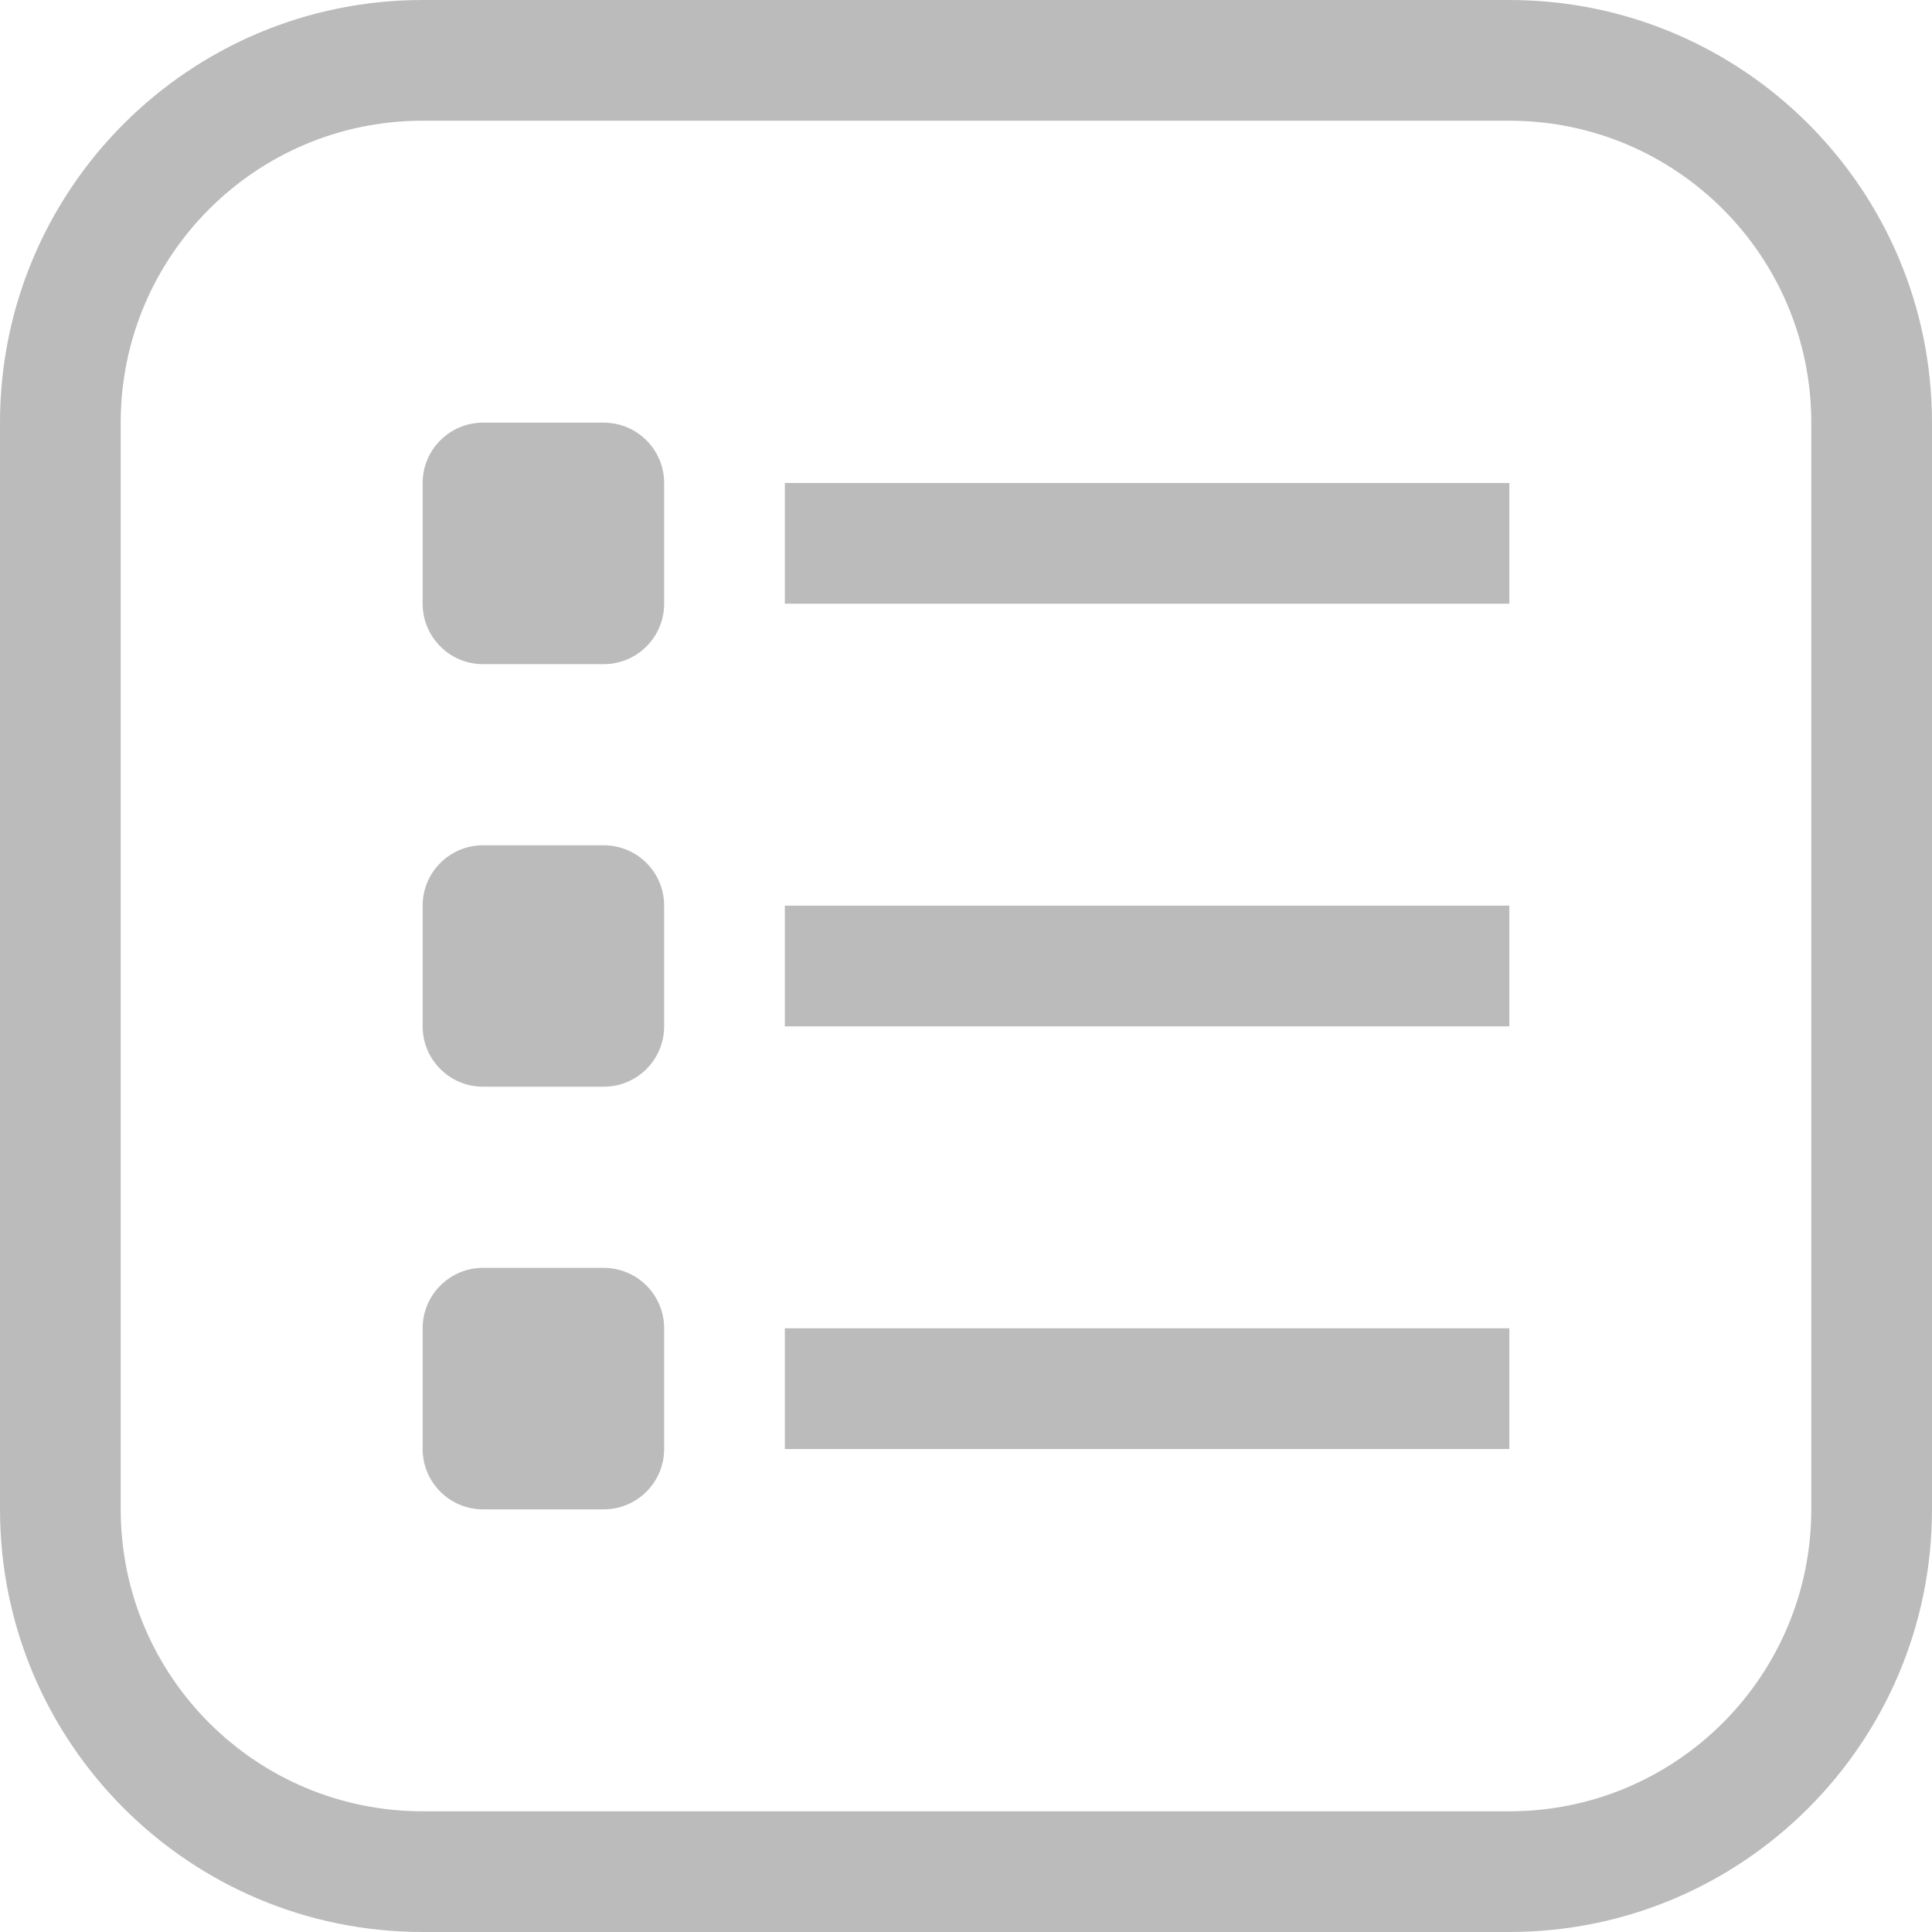 <svg width="25" height="25" viewBox="0 0 25 25" fill="none" xmlns="http://www.w3.org/2000/svg">
<path d="M19.531 0H5.469C2.448 0 0 2.448 0 5.469V19.531C0 22.552 2.448 25 5.469 25H19.531C22.552 25 25 22.552 25 19.531V5.469C25 2.448 22.552 0 19.531 0ZM23.438 19.531C23.438 21.689 21.689 23.438 19.531 23.438H5.469C3.311 23.438 1.562 21.689 1.562 19.531V5.469C1.562 3.311 3.311 1.562 5.469 1.562H19.531C21.689 1.562 23.438 3.311 23.438 5.469V19.531Z" fill="#BBBBBB"/>
<path d="M7.812 5.469H6.25C5.819 5.469 5.469 5.819 5.469 6.25V7.812C5.469 8.244 5.819 8.594 6.25 8.594H7.812C8.244 8.594 8.594 8.244 8.594 7.812V6.25C8.594 5.819 8.244 5.469 7.812 5.469Z" fill="#BBBBBB"/>
<path d="M7.812 10.938H6.25C5.819 10.938 5.469 11.287 5.469 11.719V13.281C5.469 13.713 5.819 14.062 6.25 14.062H7.812C8.244 14.062 8.594 13.713 8.594 13.281V11.719C8.594 11.287 8.244 10.938 7.812 10.938Z" fill="#BBBBBB"/>
<path d="M7.812 16.406H6.25C5.819 16.406 5.469 16.756 5.469 17.188V18.75C5.469 19.181 5.819 19.531 6.25 19.531H7.812C8.244 19.531 8.594 19.181 8.594 18.75V17.188C8.594 16.756 8.244 16.406 7.812 16.406Z" fill="#BBBBBB"/>
<path d="M19.531 6.25H10.156V7.812H19.531V6.25Z" fill="#BBBBBB"/>
<path d="M19.531 11.719H10.156V13.281H19.531V11.719Z" fill="#BBBBBB"/>
<path d="M19.531 17.188H10.156V18.75H19.531V17.188Z" fill="#BBBBBB"/>
</svg>
